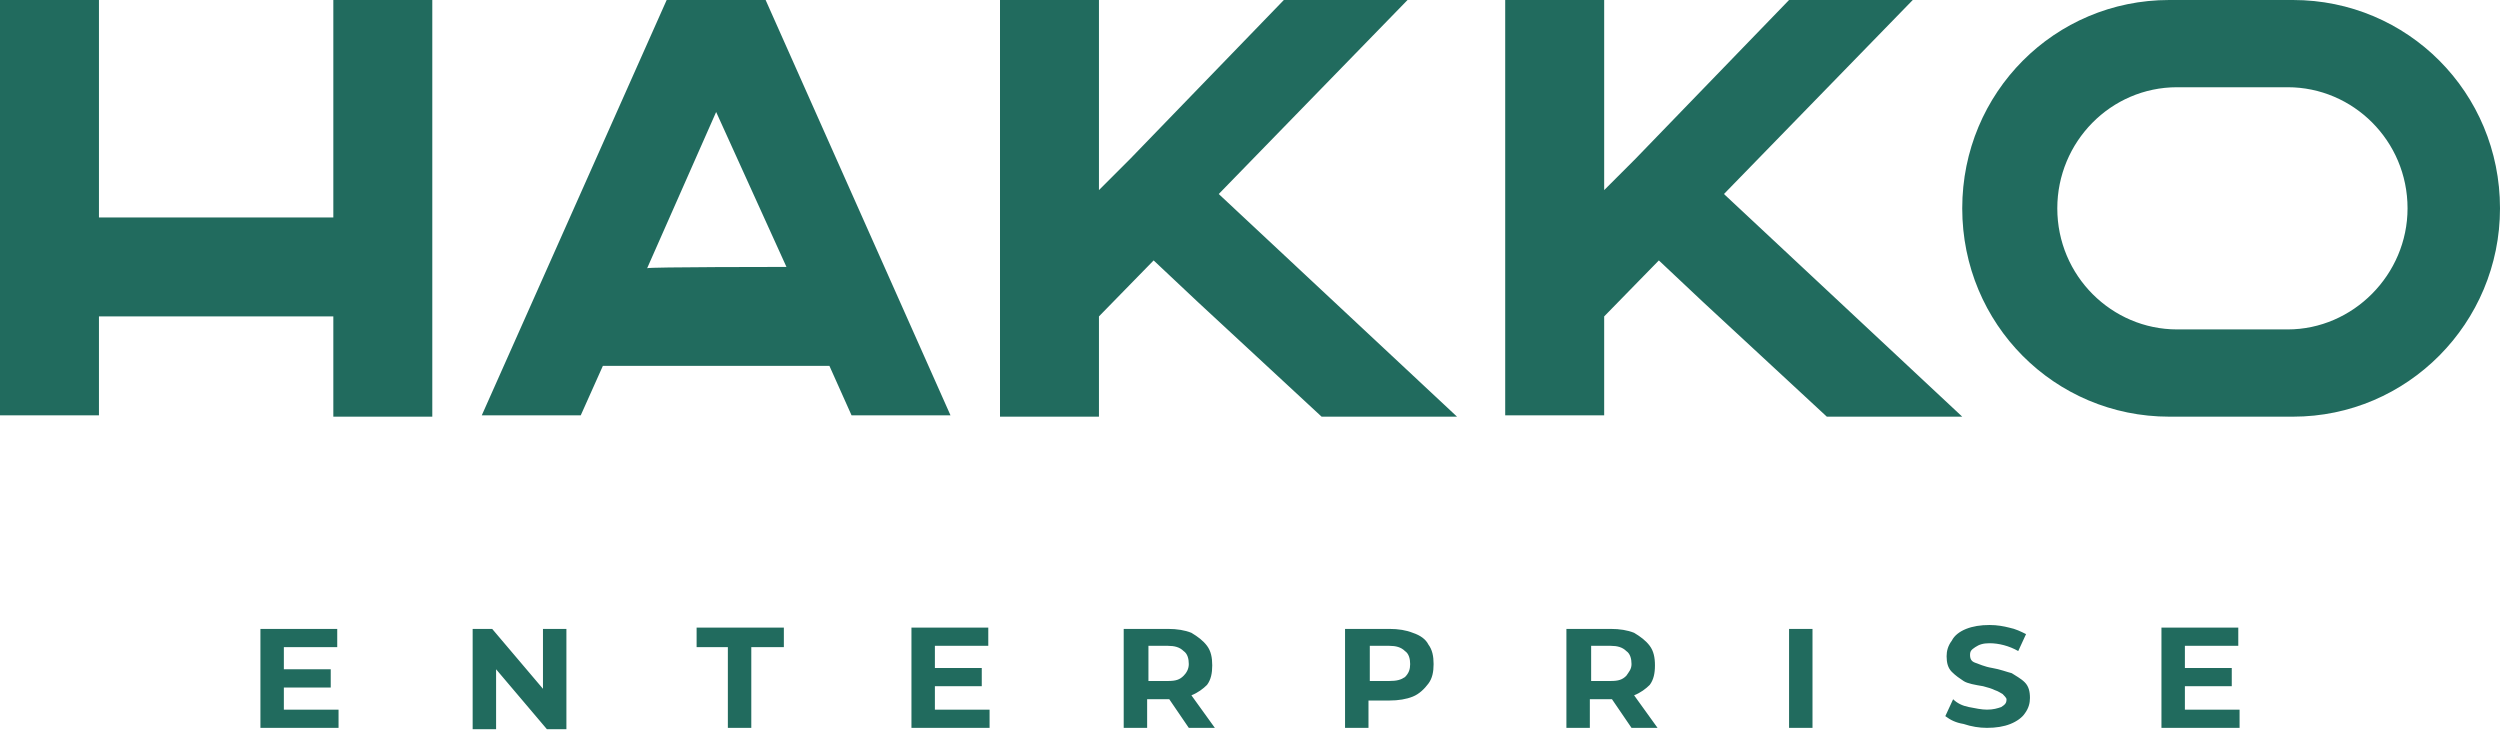 <svg width="160" height="47" viewBox="0 0 160 47" fill="none" xmlns="http://www.w3.org/2000/svg">
<g clip-path="url(#clip0_27_766)">
<path d="M18.167 45.417H21.667V46.583H16.667V40.25H21.583V41.417H18.167V42.833H21.167V44H18.167V45.417ZM34.75 44.083L31.5 40.25H30.25V46.667H31.75V42.833L35 46.667H36.25V40.25H34.75V44.083ZM44.5 41.417H46.583V46.583H48.083V41.417H50.167V40.167H44.583V41.417H44.5ZM59.833 43.917H62.833V42.75H59.833V41.333H63.25V40.167H58.333V46.583H63.333V45.417H59.833V43.917ZM76.25 44.5L77.75 46.583H76.083L74.833 44.75H74.75H73.417V46.583H71.917V40.25H74.75C75.333 40.25 75.833 40.333 76.25 40.5C76.667 40.75 77 41 77.25 41.333C77.5 41.667 77.583 42.083 77.583 42.583C77.583 43.083 77.5 43.5 77.25 43.833C77 44.083 76.667 44.333 76.25 44.5ZM76.083 42.5C76.083 42.167 76 41.833 75.75 41.667C75.5 41.417 75.167 41.333 74.75 41.333H73.5V43.583H74.75C75.25 43.583 75.5 43.5 75.75 43.25C75.917 43.083 76.083 42.833 76.083 42.5ZM91.417 41.25C91.667 41.583 91.75 42 91.75 42.5C91.75 43 91.667 43.417 91.417 43.75C91.167 44.083 90.833 44.417 90.417 44.583C90 44.75 89.5 44.833 88.917 44.833H87.583V46.583H86.083V40.25H88.917C89.5 40.25 90 40.333 90.417 40.5C90.917 40.667 91.25 40.917 91.417 41.25ZM90.25 42.5C90.25 42.167 90.167 41.833 89.917 41.667C89.667 41.417 89.333 41.333 88.917 41.333H87.667V43.583H88.917C89.417 43.583 89.667 43.5 89.917 43.333C90.167 43.083 90.25 42.833 90.25 42.5ZM104.583 44.5L106.083 46.583H104.417L103.167 44.75H103.083H101.75V46.583H100.25V40.25H103.083C103.667 40.25 104.167 40.333 104.583 40.5C105 40.75 105.333 41 105.583 41.333C105.833 41.667 105.917 42.083 105.917 42.583C105.917 43.083 105.833 43.5 105.583 43.833C105.333 44.083 105 44.333 104.583 44.5ZM104.417 42.5C104.417 42.167 104.333 41.833 104.083 41.667C103.833 41.417 103.5 41.333 103.083 41.333H101.833V43.583H103.083C103.583 43.583 103.833 43.5 104.083 43.25C104.25 43 104.417 42.833 104.417 42.5ZM114.5 46.583H116V40.25H114.5V46.583ZM128.75 43.083C128.417 43 128 42.833 127.5 42.75C127 42.667 126.667 42.5 126.417 42.417C126.167 42.333 126.083 42.167 126.083 41.917C126.083 41.667 126.167 41.583 126.417 41.417C126.667 41.25 126.917 41.167 127.333 41.167C127.917 41.167 128.583 41.333 129.167 41.667L129.667 40.583C129.333 40.417 129 40.25 128.583 40.167C128.25 40.083 127.833 40 127.333 40C126.75 40 126.25 40.083 125.833 40.25C125.417 40.417 125.083 40.667 124.917 41C124.667 41.333 124.583 41.667 124.583 42C124.583 42.417 124.667 42.75 124.917 43C125.167 43.25 125.417 43.417 125.667 43.583C125.917 43.75 126.417 43.833 126.917 43.917C127.25 44 127.5 44.083 127.667 44.167C127.917 44.25 128 44.333 128.167 44.417C128.25 44.5 128.417 44.667 128.417 44.75C128.417 45 128.333 45.083 128.083 45.25C127.833 45.333 127.583 45.417 127.167 45.417C126.833 45.417 126.417 45.333 126 45.25C125.583 45.167 125.25 45 125 44.75L124.5 45.833C124.833 46.083 125.167 46.25 125.667 46.333C126.167 46.5 126.667 46.583 127.167 46.583C127.75 46.583 128.25 46.5 128.667 46.333C129.083 46.167 129.417 45.917 129.583 45.667C129.833 45.333 129.917 45 129.917 44.667C129.917 44.25 129.833 43.917 129.583 43.667C129.333 43.417 129 43.25 128.75 43.083ZM139.833 45.417V43.917H142.833V42.75H139.833V41.333H143.25V40.167H138.333V46.583H143.333V45.417H139.833Z" fill="#216B5E"/>
<path fill-rule="evenodd" clip-rule="evenodd" d="M78 12.417L93.25 26.667H84.583L76.667 19.333L73.833 16.667L70.333 20.25V26.667H64V0H70.333V12.167L72.333 10.167L82.167 0H90.083L78 12.417ZM122.417 0H114.5L104.667 10.167L102.667 12.167V0H96.333V26.583H102.667V20.25L106.167 16.667L109 19.333L116.917 26.667H125.583L110.333 12.417L122.417 0ZM21.333 13.917H6.333V0H0V26.583H6.333V20.25H21.333V26.667H27.667V0H21.333V13.917ZM49 0L60.833 26.583H54.5L53.083 23.417H38.583L37.167 26.583H30.833L42.667 0H49ZM50.333 17.083L45.833 7.167L41.417 17.167C41.417 17.083 50.333 17.083 50.333 17.083ZM160 13.333C160 20.667 154.083 26.667 146.75 26.667H138.833C131.5 26.667 125.583 20.75 125.583 13.333C125.583 5.917 131.5 0 138.833 0H146.75C154.083 0 160 5.917 160 13.333ZM154.083 13.333C154.083 9 150.583 5.583 146.417 5.583H139.333C135.083 5.583 131.667 9.083 131.667 13.333C131.667 17.667 135.167 21.083 139.333 21.083H146.417C150.583 21.083 154.083 17.583 154.083 13.333Z" fill="#216B5E"/>
</g>
<defs>
<clipPath id="clip0_27_766">
<rect width="160" height="46.667" fill="white"/>
</clipPath>
</defs>
</svg>
